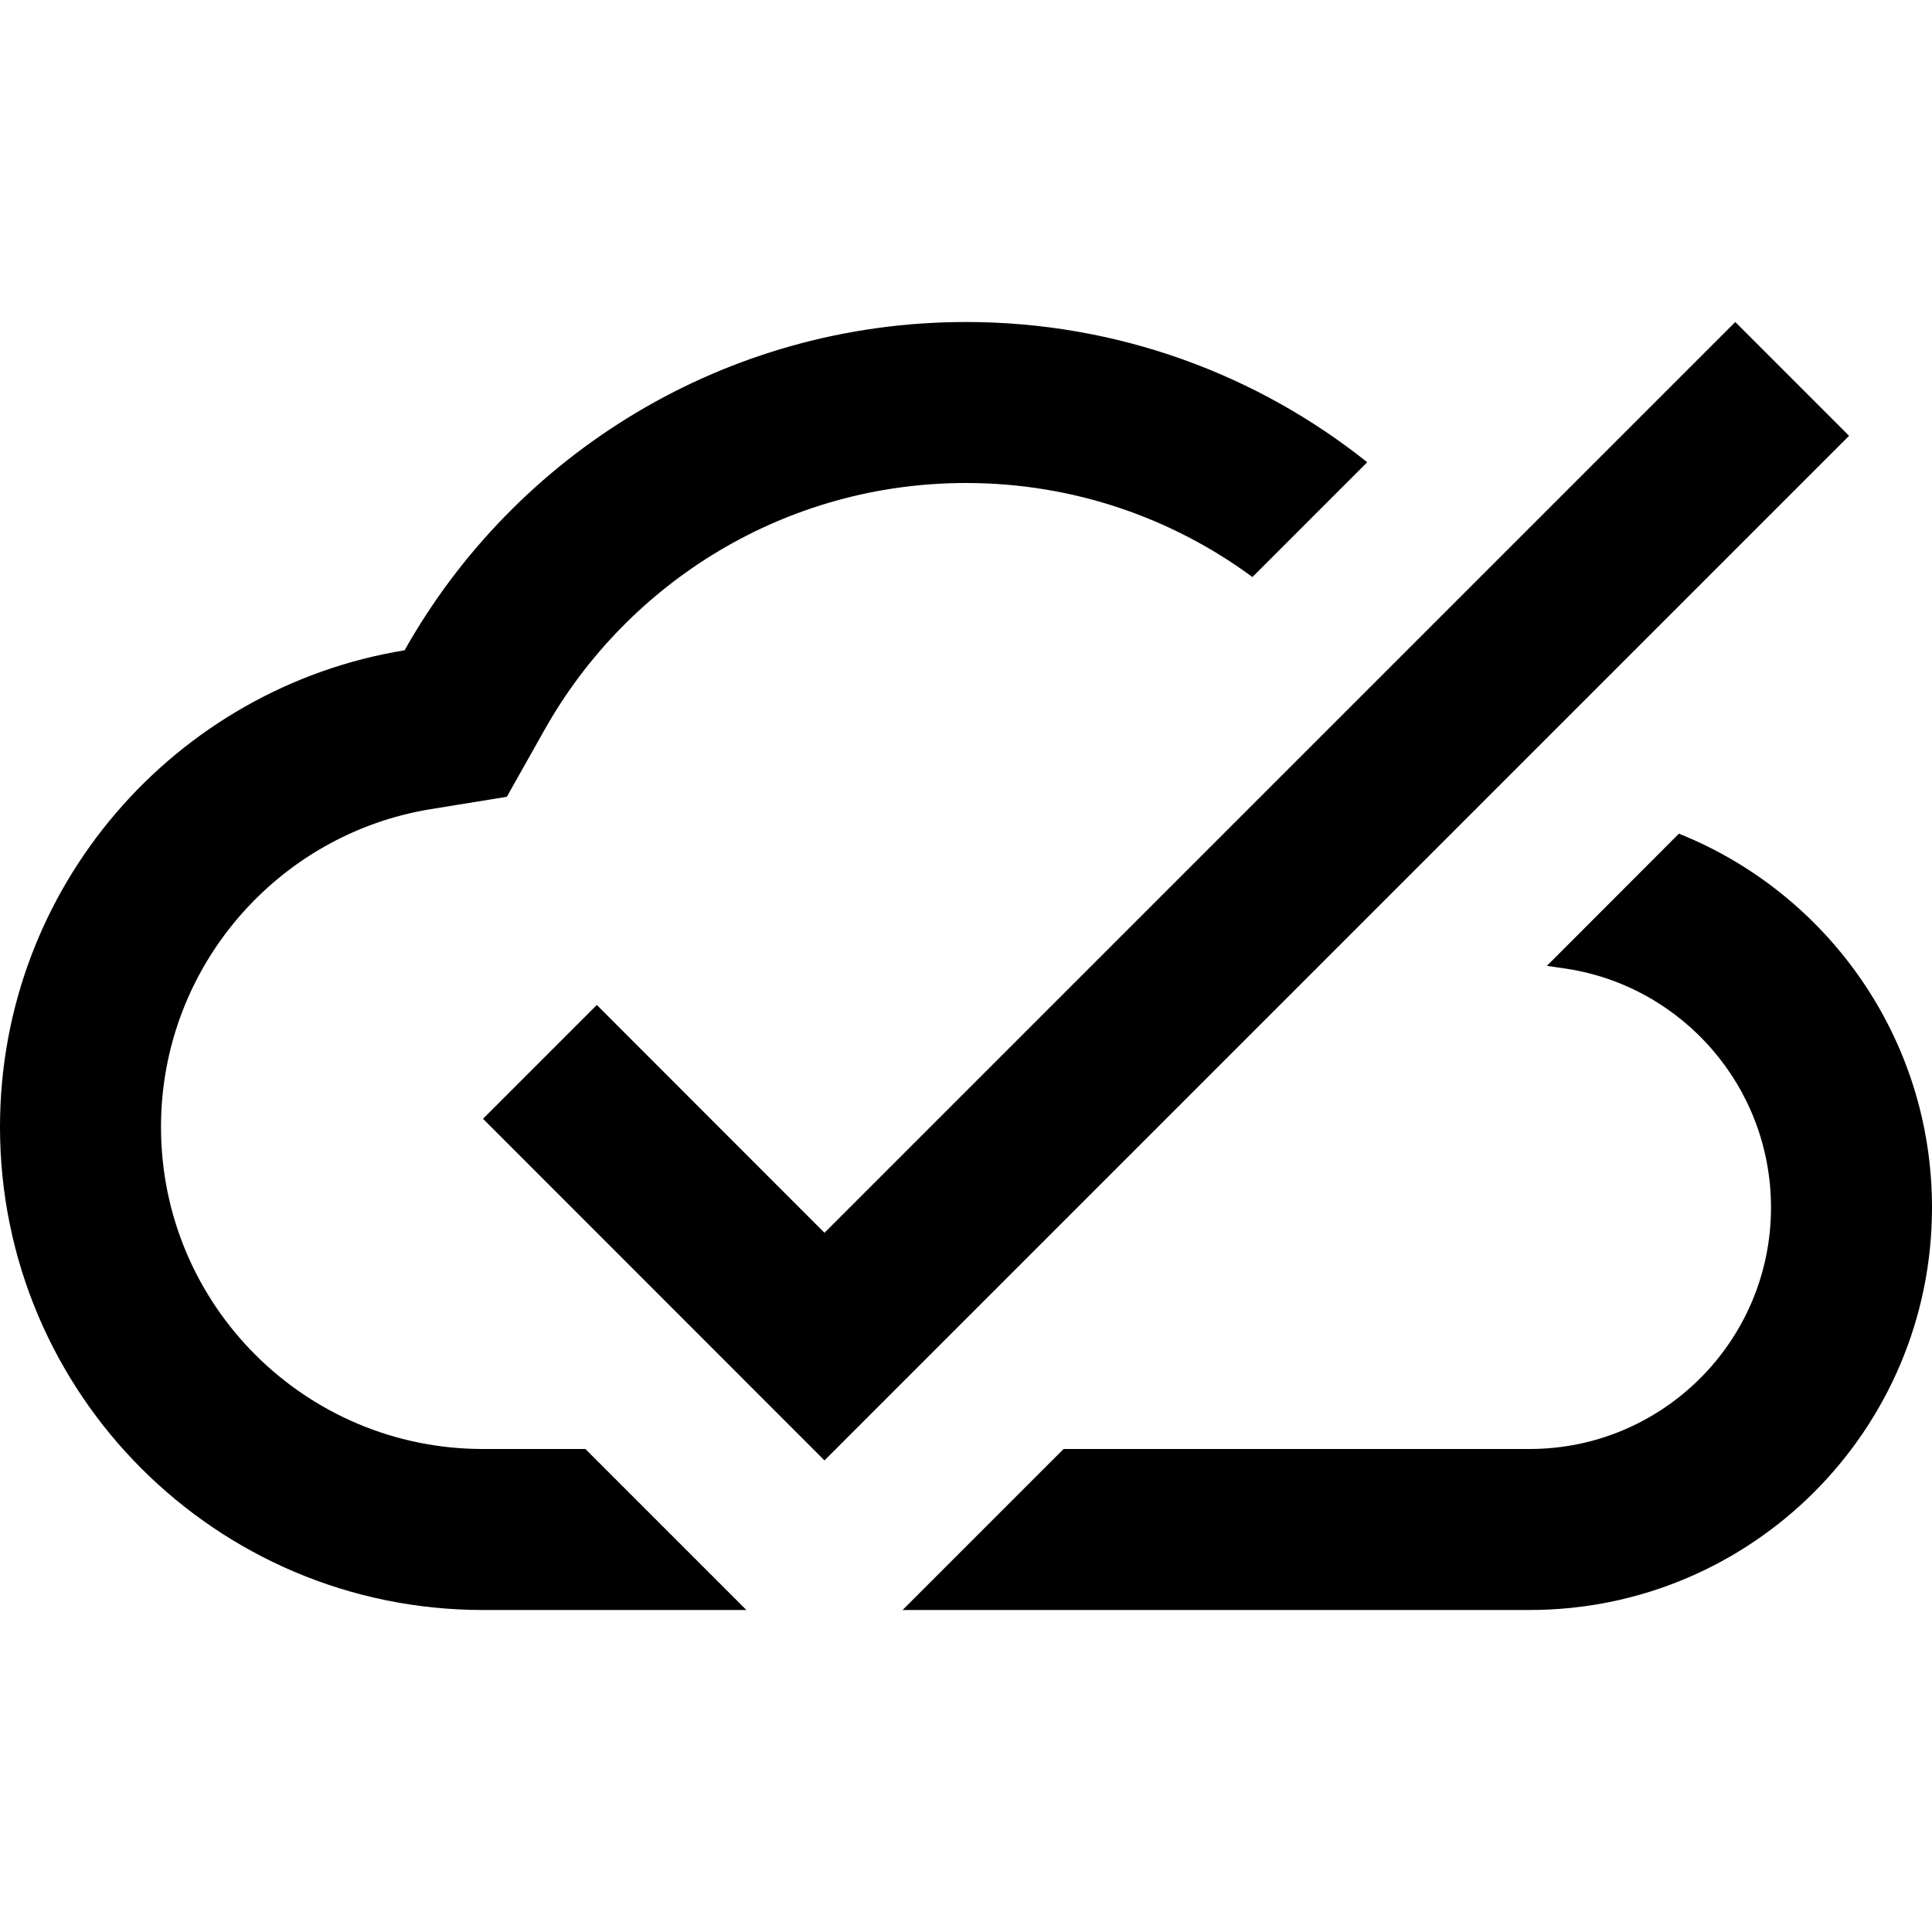 <svg width="12" height="12" viewBox="0 0 12 12" >
<path d="M6 2C6.942 2 7.809 2.326 8.492 2.871L7.779 3.584C7.281 3.217 6.666 3 6 3C4.879 3 3.9 3.615 3.384 4.53L3.148 4.949L2.674 5.026C1.725 5.181 1 6.007 1 7C1 8.105 1.895 9 3 9H3.636L4.636 10H3C1.343 10 0 8.657 0 7C0 5.509 1.088 4.272 2.513 4.039C3.198 2.822 4.503 2 6 2Z" />
<path d="M9.5 9H6.606L5.606 10H9.5C10.881 10 12 8.881 12 7.5C12 6.447 11.349 5.547 10.428 5.178L9.608 5.999L9.73 6.017C10.449 6.127 11 6.75 11 7.5C11 8.328 10.328 9 9.5 9Z" />
<path d="M10.778 2L5.121 7.657L3.707 6.242L3 6.949L5.121 9.071L11.485 2.707L10.778 2Z" />
</svg>
